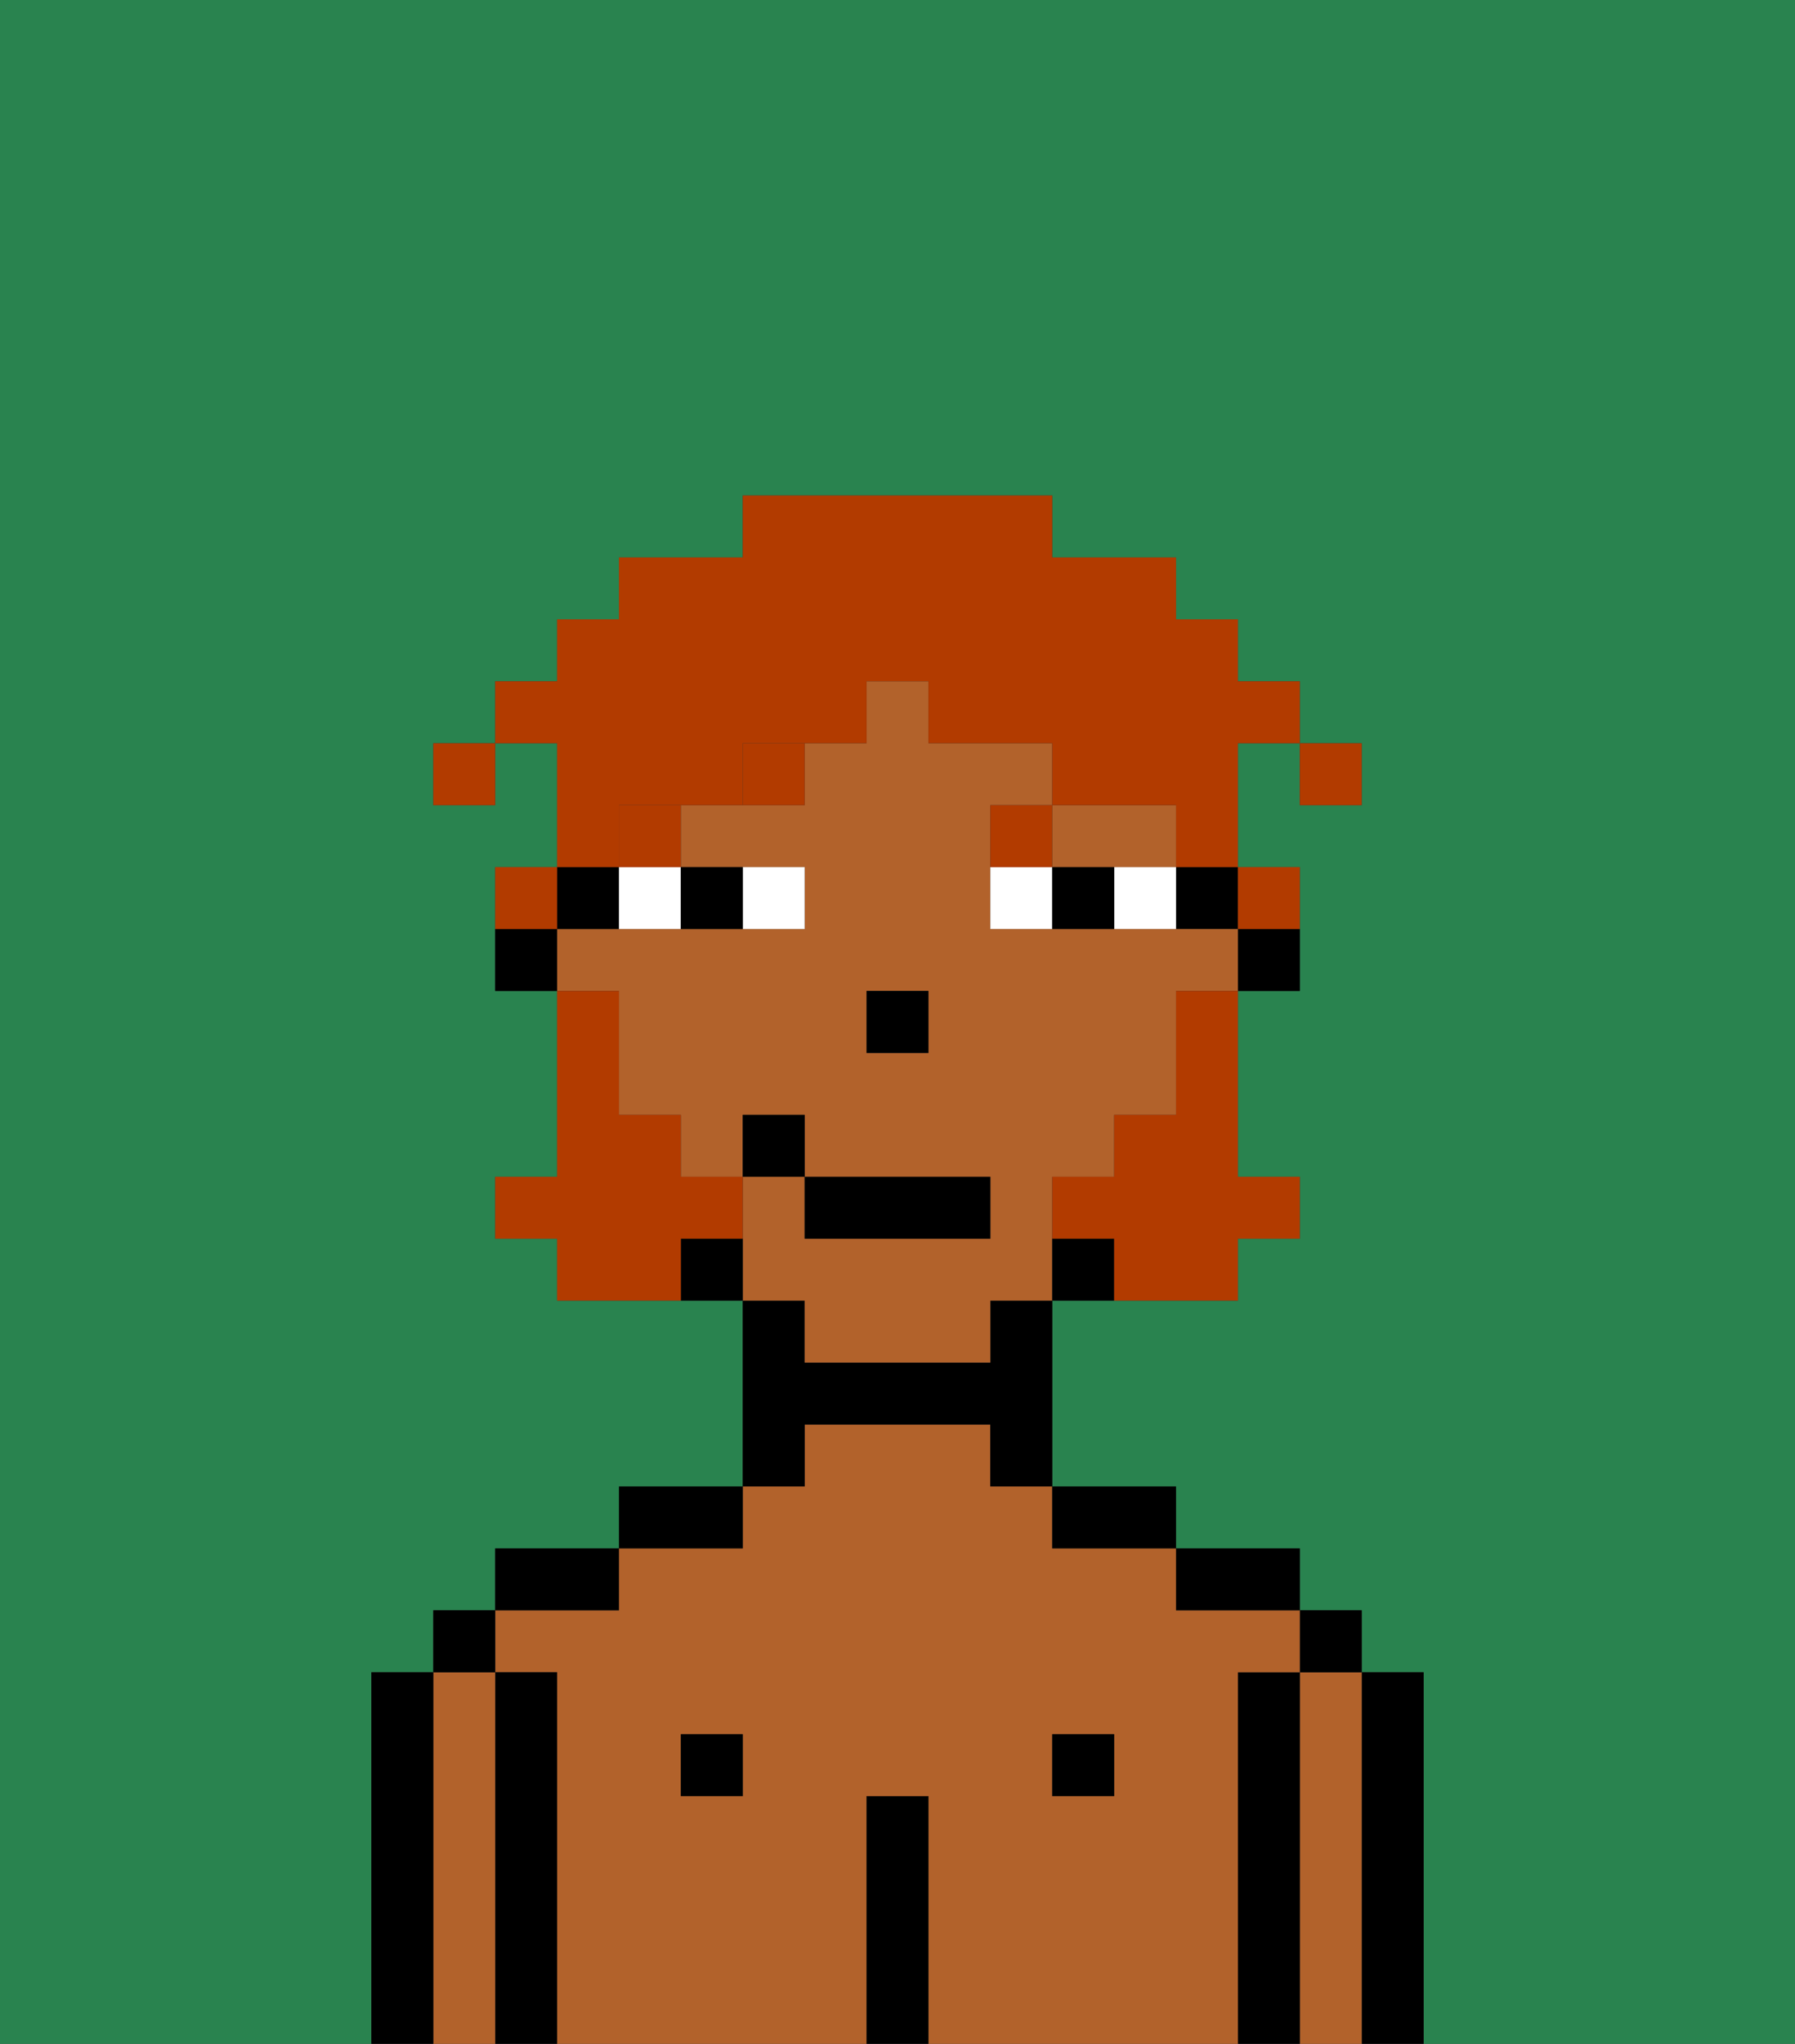 <svg xmlns="http://www.w3.org/2000/svg" viewBox="0 0 29 33"><rect x="0" y="0" width="29" height="33" fill="#333333" stroke="none"/><defs><style>polygon,rect,path{shape-rendering:crispedges;}.hb50-1{fill:#29834f;}.hb50-2{fill:#000000;}.hb50-3{fill:#b2622b;}.hb50-4{fill:#ffffff;}.hb50-5{fill:#b23b00;}.hb50-6{fill:#b23b00;}.hb50-7{fill:#b23b00;}</style></defs><path class="hb50-1" d="M6,32V27H7V26H8V25h2V24h2V21H9V20H8V19H9V16H8V14H9V12H8v1H7V12H8V11H9V10h1V9h2V8h5V9h2v1h1v1h1v1h1v1H21V12H20v2h1v2H20v3h1v1H20v1H17v3h2v1h2v1h1v1h1v6h6V0H0V33H6Z"/><path class="hb50-2" d="M23,27H22v6h1V27Z"/><path class="hb50-3" d="M22,27H21v6h1V27Z"/><rect class="hb50-2" x="21" y="26" width="1" height="1"/><path class="hb50-2" d="M21,27H20v6h1V27Z"/><path class="hb50-3" d="M20,27h1V26H19V25H17V24H16V23H13v1H12v1H10v1H8v1H9v6h5V29h1v4h5V27Zm-8,2H11V28h1Zm6,0H17V28h1Z"/><path class="hb50-2" d="M20,26h1V25H19v1Z"/><rect class="hb50-2" x="17" y="28" width="1" height="1"/><path class="hb50-2" d="M18,25h1V24H17v1Z"/><path class="hb50-2" d="M15,29H14v4h1V29Z"/><path class="hb50-2" d="M13,23h3v1h1V21H16v1H13V21H12v3h1Z"/><rect class="hb50-2" x="11" y="28" width="1" height="1"/><path class="hb50-2" d="M12,24H10v1h2Z"/><path class="hb50-2" d="M10,25H8v1h2Z"/><path class="hb50-2" d="M9,27H8v6H9V27Z"/><path class="hb50-3" d="M8,27H7v6H8V27Z"/><rect class="hb50-2" x="7" y="26" width="1" height="1"/><path class="hb50-2" d="M7,27H6v6H7V27Z"/><path class="hb50-2" d="M20,16h1V15H20Z"/><rect class="hb50-2" x="19" y="14" width="1" height="1"/><path class="hb50-3" d="M18,14h1V13H17v1Z"/><path class="hb50-3" d="M13,22h3V21h1V19h1V18h1V16h1V15H16V13h1V12H15V11H14v1H13v1H11v1h2v1H9v1h1v2h1v1h1V18h1v1h3v1H13V19H12v2h1Zm2-5H14V16h1Z"/><path class="hb50-2" d="M17,20v1h1V20Z"/><path class="hb50-2" d="M11,20v1h1V20Z"/><path class="hb50-2" d="M10,15V14H9v1Z"/><path class="hb50-2" d="M8,15v1H9V15Z"/><rect class="hb50-2" x="14" y="16" width="1" height="1"/><path class="hb50-4" d="M13,15V14H12v1Z"/><path class="hb50-4" d="M10,15h1V14H10Z"/><path class="hb50-4" d="M18,14v1h1V14Z"/><path class="hb50-4" d="M16,14v1h1V14Z"/><path class="hb50-2" d="M12,15V14H11v1Z"/><path class="hb50-2" d="M17,14v1h1V14Z"/><rect class="hb50-5" x="10" y="13" width="1" height="1"/><path class="hb50-5" d="M12,13h1V12H12Z"/><path class="hb50-5" d="M17,13H16v1h1Z"/><path class="hb50-6" d="M19,17v1H18v1H17v1h1v1h2V20h1V19H20V16H19Z"/><path class="hb50-6" d="M12,20V19H11V18H10V16H9v3H8v1H9v1h2V20Z"/><rect class="hb50-2" x="13" y="19" width="3" height="1"/><rect class="hb50-2" x="12" y="18" width="1" height="1"/><rect class="hb50-7" x="21" y="12" width="1" height="1"/><path class="hb50-7" d="M10,13h2V12h2V11h1v1h2v1h2v1h1V12h1V11H20V10H19V9H17V8H12V9H10v1H9v1H8v1H9v2h1Z"/><path class="hb50-7" d="M21,15V14H20v1Z"/><path class="hb50-7" d="M9,14H8v1H9Z"/><rect class="hb50-7" x="7" y="12" width="1" height="1"/></svg>